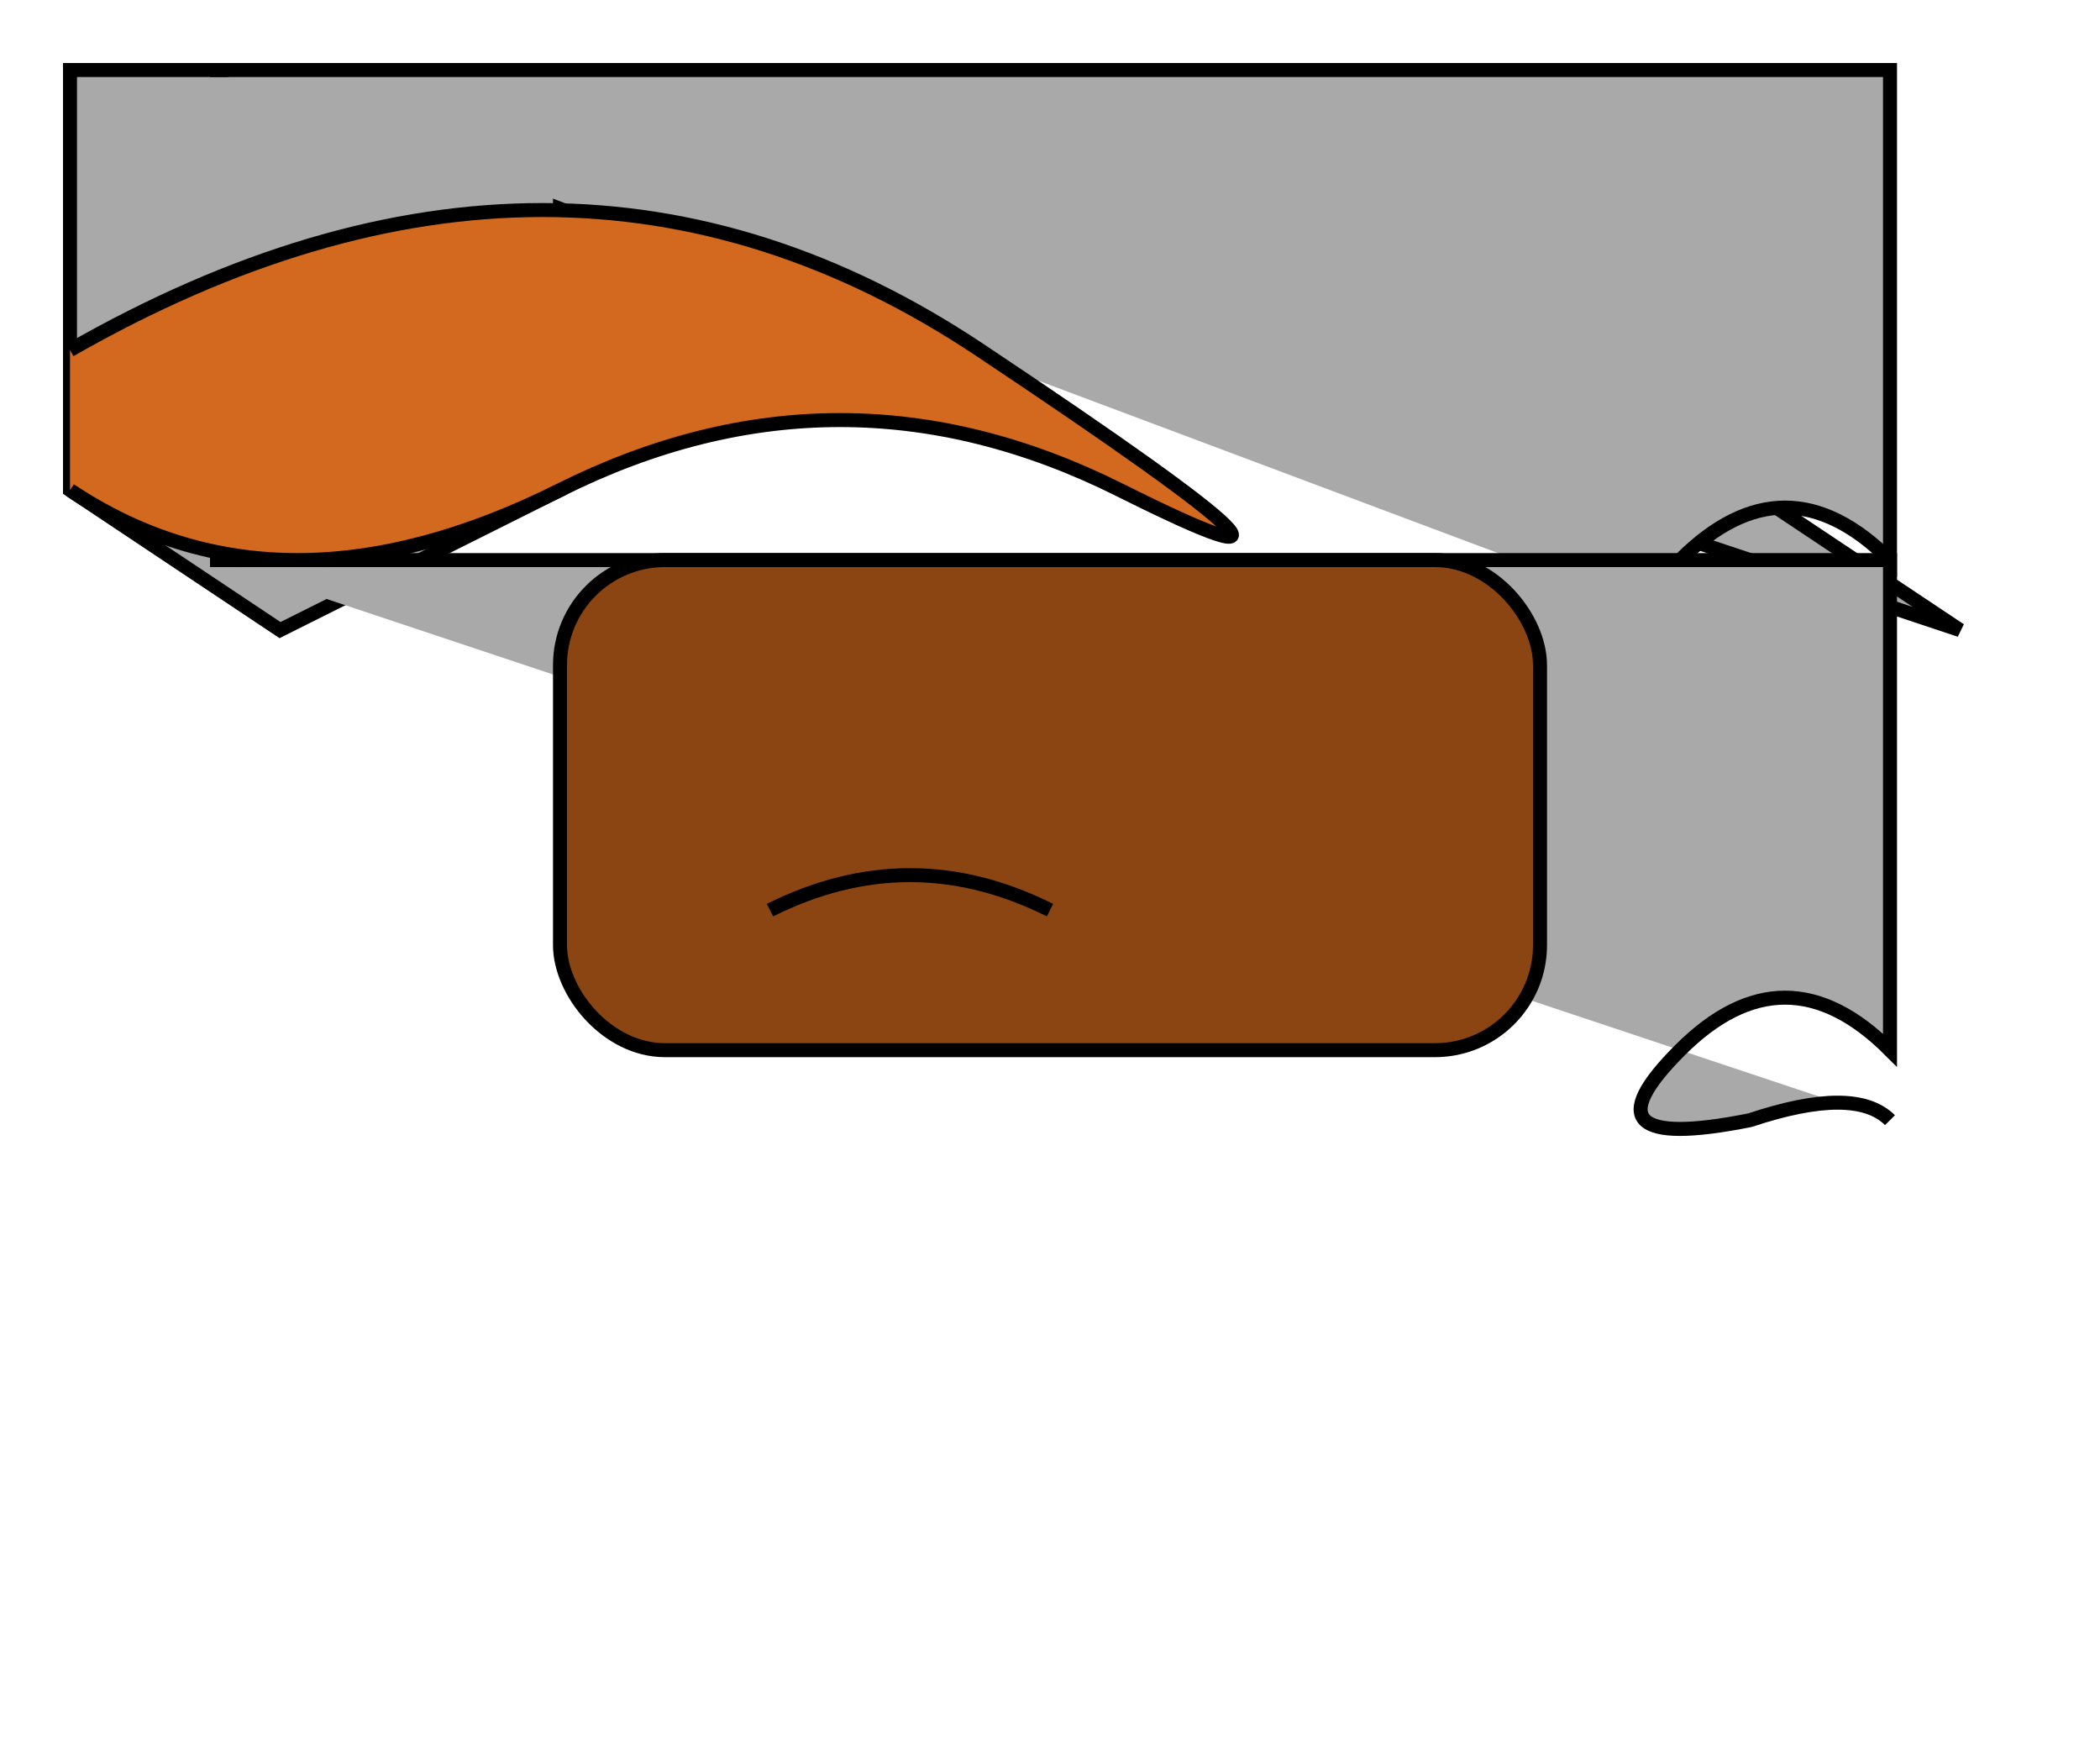 <svg width="300" height="250" viewBox="0 0 300 250" xmlns="http://www.w3.org/2000/svg">

<!-- Towers -->
<polygon points="10,10 80,10 80,70 40,90 10,70"
         style="fill:rgb(169,169,169);stroke-width:2;stroke:rgb(0,0,0)" />
<polygon points="250,10 220,10 220,70 280,90 250,70"
         style="fill:rgb(169,169,169);stroke-width:2;stroke:rgb(0,0,0)" />

<!-- Walls -->
<path d="M30,10 H270 V80 Q255,65 240,80 T250,100 Q265,95 270,100"
      style="fill:rgb(169,169,169);stroke-width:2;stroke:rgb(0,0,0)" />
<path d="M30,80 H270 V150 Q255,135 240,150 T250,160 Q265,155 270,160"
      style="fill:rgb(169,169,169);stroke-width:2;stroke:rgb(0,0,0)" />

<!-- Gatehouse -->
<rect x="80" y="80" width="140" height="70" rx="15"
      style="fill:rgb(139,69,19);stroke-width:2;stroke:rgb(0,0,0)" />
<path d="M110,130 Q130,120 150,130"
      style="fill:none;stroke-width:2;stroke:rgb(0,0,0)" />

<!-- Roof -->
<path d="M10,70 Q40,90 80,70 T160,70 T140,50 T10,50"
      style="fill:rgb(210,105,30);stroke-width:2;stroke:rgb(0,0,0)" />

</svg>